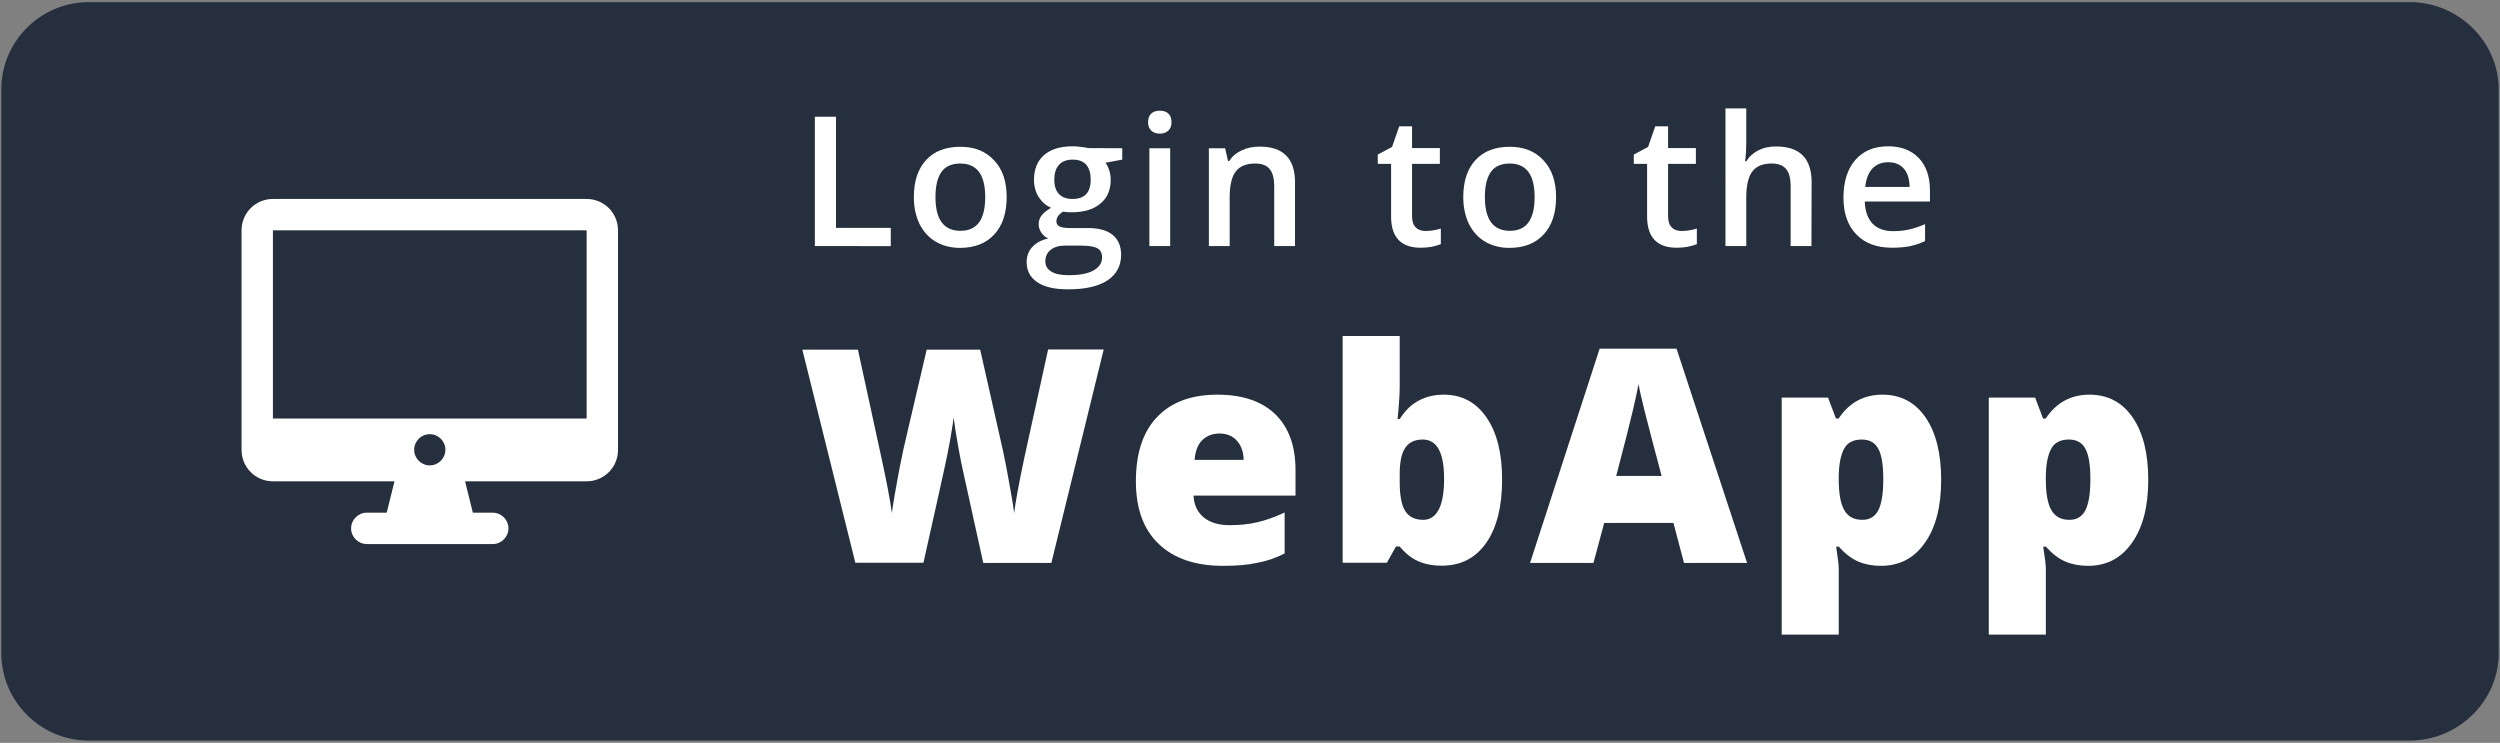 <?xml version="1.0" encoding="utf-8"?>
<!-- Generator: Adobe Illustrator 23.0.2, SVG Export Plug-In . SVG Version: 6.00 Build 0)  -->
<svg version="1.1" id="Calque_1" xmlns="http://www.w3.org/2000/svg" xmlns:xlink="http://www.w3.org/1999/xlink" x="0px" y="0px"
	 viewBox="0 0 1538 457" style="enable-background:new 0 0 1538 457;" xml:space="preserve">
<rect x="0" y="0" width="1538" height="457" fill="#808080" stroke="none"/>
<style type="text/css">
	.st0{fill:#262F3D;}
	.st1{fill:#FFFFFF;}
</style>
<title>Download_on_the_App_Store_Badge_US-UK_135x40</title>
<desc>Created with Sketch.</desc>
<path id="Shape" class="st0" d="M1482.5,455.6H54.6c-29.7,0-53.8-24.2-53.8-53.8V55C0.8,25.4,25,1.3,54.6,1.3h1427.9
	c29.7,0,54.7,24.1,54.7,53.7v346.9C1537.2,431.5,1512.2,455.6,1482.5,455.6z"/>
<g>
	<path class="st1" d="M501.3,151.4V71.8h13v68.4H548v11.2H501.3z"/>
	<path class="st1" d="M619.3,121.2c0,9.8-2.5,17.5-7.6,23c-5,5.5-12.1,8.3-21.1,8.3c-5.6,0-10.6-1.3-14.9-3.8
		c-4.3-2.5-7.6-6.2-10-10.9c-2.3-4.8-3.5-10.3-3.5-16.5c0-9.8,2.5-17.4,7.5-22.8c5-5.5,12.1-8.2,21.2-8.2c8.7,0,15.6,2.8,20.7,8.4
		C616.8,104.1,619.3,111.7,619.3,121.2z M575.5,121.2c0,13.9,5.1,20.8,15.4,20.8c10.2,0,15.2-6.9,15.2-20.8
		c0-13.7-5.1-20.6-15.3-20.6c-5.4,0-9.3,1.8-11.7,5.3C576.7,109.4,575.5,114.5,575.5,121.2z"/>
	<path class="st1" d="M690.4,91.2v7l-10.3,1.9c0.9,1.3,1.7,2.8,2.3,4.7c0.6,1.8,0.9,3.8,0.9,5.9c0,6.2-2.1,11.1-6.4,14.6
		c-4.3,3.6-10.2,5.3-17.7,5.3c-1.9,0-3.7-0.1-5.2-0.4c-2.8,1.7-4.1,3.7-4.1,6c0,1.4,0.6,2.4,1.9,3.1c1.3,0.7,3.7,1,7.1,1h10.5
		c6.6,0,11.7,1.4,15.1,4.2c3.4,2.8,5.2,6.9,5.2,12.2c0,6.8-2.8,12.1-8.4,15.8c-5.6,3.7-13.7,5.5-24.4,5.5c-8.2,0-14.5-1.5-18.8-4.4
		s-6.5-7-6.5-12.4c0-3.7,1.2-6.8,3.5-9.3s5.6-4.3,9.8-5.2c-1.7-0.7-3.1-1.9-4.2-3.5c-1.1-1.6-1.7-3.3-1.7-5.1c0-2.2,0.6-4.2,1.9-5.7
		c1.3-1.6,3.2-3.1,5.7-4.6c-3.1-1.3-5.6-3.5-7.6-6.6c-1.9-3-2.9-6.6-2.9-10.6c0-6.5,2.1-11.6,6.2-15.2c4.1-3.6,10-5.4,17.6-5.4
		c1.7,0,3.5,0.1,5.4,0.4c1.9,0.2,3.3,0.5,4.2,0.7L690.4,91.2L690.4,91.2z M643.1,160.7c0,2.8,1.2,4.9,3.7,6.4s6,2.2,10.5,2.2
		c7,0,12.1-1,15.6-3c3.4-2,5.1-4.6,5.1-7.9c0-2.6-0.9-4.5-2.8-5.6c-1.9-1.1-5.3-1.7-10.4-1.7h-9.7c-3.7,0-6.6,0.9-8.7,2.6
		C644.2,155.4,643.1,157.8,643.1,160.7z M648.6,110.7c0,3.8,1,6.7,2.9,8.7s4.7,3,8.4,3c7.4,0,11.1-4,11.1-11.9
		c0-3.9-0.9-6.9-2.7-9.1c-1.8-2.1-4.6-3.2-8.4-3.2c-3.7,0-6.5,1.1-8.4,3.2C649.5,103.6,648.6,106.6,648.6,110.7z"/>
	<path class="st1" d="M706.3,75.2c0-2.3,0.6-4,1.9-5.3c1.3-1.2,3-1.8,5.4-1.8c2.2,0,4,0.6,5.2,1.8c1.3,1.2,1.9,3,1.9,5.3
		c0,2.2-0.6,3.9-1.9,5.1c-1.3,1.3-3,1.9-5.2,1.9c-2.3,0-4.1-0.6-5.4-1.9C707,79.1,706.3,77.4,706.3,75.2z M719.9,151.4h-12.8V91.2
		h12.8V151.4z"/>
	<path class="st1" d="M796.7,151.4h-12.8v-37c0-4.6-0.9-8.1-2.8-10.4c-1.9-2.3-4.8-3.4-8.9-3.4c-5.4,0-9.4,1.6-11.9,4.8
		c-2.5,3.2-3.8,8.5-3.8,16v30h-12.8V91.2h10l1.8,7.9h0.7c1.8-2.9,4.4-5.1,7.7-6.6c3.3-1.6,7-2.3,11.1-2.3c14.4,0,21.7,7.3,21.7,22
		V151.4z"/>
	<path class="st1" d="M877,142.1c3.1,0,6.2-0.5,9.4-1.5v9.6c-1.4,0.6-3.2,1.1-5.5,1.6c-2.2,0.4-4.5,0.6-6.9,0.6
		c-12.1,0-18.2-6.4-18.2-19.2v-32.4h-8.2v-5.7l8.8-4.7l4.4-12.7h7.9v13.4h17.1v9.7h-17.1v32.3c0,3.1,0.8,5.4,2.3,6.8
		C872.4,141.4,874.5,142.1,877,142.1z"/>
	<path class="st1" d="M957.3,121.2c0,9.8-2.5,17.5-7.6,23c-5,5.5-12.1,8.3-21.1,8.3c-5.6,0-10.6-1.3-14.9-3.8
		c-4.3-2.5-7.6-6.2-10-10.9c-2.3-4.8-3.5-10.3-3.5-16.5c0-9.8,2.5-17.4,7.5-22.8c5-5.5,12.1-8.2,21.2-8.2c8.7,0,15.6,2.8,20.7,8.4
		C954.7,104.1,957.3,111.7,957.3,121.2z M913.5,121.2c0,13.9,5.1,20.8,15.4,20.8c10.2,0,15.2-6.9,15.2-20.8
		c0-13.7-5.1-20.6-15.3-20.6c-5.4,0-9.3,1.8-11.7,5.3C914.7,109.4,913.5,114.5,913.5,121.2z"/>
	<path class="st1" d="M1034.5,142.1c3.1,0,6.2-0.5,9.4-1.5v9.6c-1.4,0.6-3.2,1.1-5.5,1.6c-2.2,0.4-4.5,0.6-6.9,0.6
		c-12.1,0-18.2-6.4-18.2-19.2v-32.4h-8.2v-5.7l8.8-4.7l4.4-12.7h7.9v13.4h17.1v9.7h-17.1v32.3c0,3.1,0.8,5.4,2.3,6.8
		C1029.9,141.4,1032,142.1,1034.5,142.1z"/>
	<path class="st1" d="M1114.4,151.4h-12.8v-37c0-4.6-0.9-8.1-2.8-10.4s-4.8-3.4-8.9-3.4c-5.4,0-9.3,1.6-11.8,4.8
		c-2.5,3.2-3.8,8.6-3.8,16.1v29.9h-12.8V66.7h12.8v21.5c0,3.4-0.2,7.1-0.7,11h0.8c1.7-2.9,4.2-5.1,7.3-6.7c3.1-1.6,6.7-2.4,10.9-2.4
		c14.6,0,21.9,7.3,21.9,22L1114.4,151.4L1114.4,151.4z"/>
	<path class="st1" d="M1164,152.4c-9.4,0-16.7-2.7-22-8.2s-7.9-13-7.9-22.6c0-9.8,2.4-17.6,7.3-23.2c4.9-5.6,11.6-8.4,20.2-8.4
		c7.9,0,14.2,2.4,18.8,7.2c4.6,4.8,6.9,11.5,6.9,19.9v6.9h-40.1c0.2,5.8,1.8,10.3,4.7,13.5c3,3.1,7.2,4.7,12.6,4.7
		c3.6,0,6.9-0.3,9.9-1c3.1-0.7,6.4-1.8,9.9-3.3v10.4c-3.1,1.5-6.3,2.5-9.5,3.2C1171.7,152.1,1168.1,152.4,1164,152.4z M1161.7,99.8
		c-4.1,0-7.3,1.3-9.8,3.9c-2.4,2.6-3.9,6.3-4.4,11.3h27.3c-0.1-5-1.3-8.7-3.6-11.3C1168.9,101.1,1165.7,99.8,1161.7,99.8z"/>
	<path class="st1" d="M646.8,346.3h-41.9l-12.6-57.2c-0.6-2.4-1.5-7.2-2.8-14.3c-1.3-7.1-2.2-13.1-2.8-17.9
		c-0.5,3.9-1.3,8.7-2.3,14.5c-1.1,5.8-2.1,11.1-3.2,15.9c-1,4.8-5.4,24.5-13.1,58.9h-41.9l-32.6-131.1h34.2l14.3,65.8
		c3.2,14.5,5.4,26.1,6.6,34.7c0.8-6.1,2.2-14.4,4.2-24.9s3.9-19.1,5.6-26l11.6-49.6H603l11.2,49.6c1.9,8,3.9,17.1,5.8,27.6
		s3.3,18.2,3.9,23.3c0.8-6.6,2.9-18.2,6.4-34.6l14.5-66H679L646.8,346.3z"/>
	<path class="st1" d="M752.3,348.1c-16.9,0-30.1-4.5-39.5-13.5s-14-21.8-14-38.5c0-17.2,4.3-30.4,13-39.5
		c8.7-9.2,21.1-13.8,37.2-13.8c15.3,0,27.2,4,35.5,12c8.3,8,12.5,19.5,12.5,34.5v15.6h-62.7c0.2,5.7,2.3,10.1,6.2,13.4
		c3.9,3.2,9.3,4.8,16,4.8c6.2,0,11.8-0.6,17-1.8c5.2-1.2,10.8-3.2,16.8-6v25.2c-5.5,2.8-11.2,4.8-17.1,5.8
		C767.4,347.6,760.4,348.1,752.3,348.1z M750.2,266.7c-4.1,0-7.6,1.3-10.4,3.9c-2.8,2.6-4.4,6.7-4.9,12.3h30.2
		c-0.1-4.9-1.5-8.8-4.2-11.8C758.3,268.2,754.7,266.7,750.2,266.7z"/>
	<path class="st1" d="M888.1,242.8c11.1,0,19.9,4.6,26.3,13.9c6.5,9.3,9.7,22.1,9.7,38.5c0,16.5-3.3,29.5-9.8,38.8
		c-6.6,9.4-15.7,14-27.3,14c-3.8,0-7.1-0.4-10.1-1.2c-2.9-0.8-5.6-1.9-7.9-3.4c-2.3-1.4-5-3.8-8-7.2h-2.2l-5.6,10H826V206.7h35.1
		v31.6c0,3.8-0.4,10.3-1.3,19.5h1.3c3.4-5.3,7.3-9.1,11.8-11.4C877.4,244,882.4,242.8,888.1,242.8z M875.3,270.4
		c-4.9,0-8.5,1.7-10.8,5.1s-3.4,8.8-3.4,16.1v4.9c0,8.3,1.1,14.3,3.4,17.9c2.3,3.6,6,5.4,11.1,5.4c4.1,0,7.3-2.1,9.5-6.3
		c2.2-4.2,3.3-10.4,3.3-18.6C888.5,278.6,884.1,270.4,875.3,270.4z"/>
	<path class="st1" d="M1036,346.3l-6.5-24.6h-42.6l-6.6,24.6h-39l42.8-131.8h47.3l43.4,131.8H1036z M1022.2,292.7l-5.7-21.5
		c-1.3-4.8-2.9-11-4.8-18.6c-1.9-7.6-3.1-13-3.7-16.3c-0.5,3.1-1.6,8.1-3.2,15.1c-1.6,7-5.1,20.8-10.5,41.4h27.9V292.7z"/>
	<path class="st1" d="M1157.1,348.1c-5.1,0-9.8-0.9-13.8-2.6c-4.1-1.7-8.1-4.8-12.1-9.2h-1.6c1.1,7.1,1.6,11.5,1.6,13.3v40.8h-35.1
		V244.6h28.5l4.9,12.9h1.6c6.5-9.8,15.5-14.7,27-14.7c11.2,0,20.1,4.7,26.5,14c6.4,9.3,9.6,22.1,9.6,38.4c0,16.4-3.3,29.3-10,38.7
		C1177.6,343.4,1168.6,348.1,1157.1,348.1z M1145.4,270.4c-5.1,0-8.8,1.8-10.8,5.5c-2.1,3.7-3.2,9.1-3.4,16.4v2.8
		c0,8.7,1.2,15.1,3.5,18.9c2.3,3.9,6,5.8,11,5.8c4.5,0,7.7-1.9,9.8-5.8c2-3.9,3.1-10.2,3.1-19.2c0-8.7-1-15-3.1-18.8
		C1153.5,272.3,1150.1,270.4,1145.4,270.4z"/>
	<path class="st1" d="M1284.5,348.1c-5.1,0-9.8-0.9-13.8-2.6c-4.1-1.7-8.1-4.8-12.1-9.2h-1.6c1.1,7.1,1.6,11.5,1.6,13.3v40.8h-35.1
		V244.6h28.5l4.9,12.9h1.6c6.5-9.8,15.5-14.7,27-14.7c11.2,0,20.1,4.7,26.5,14c6.4,9.3,9.6,22.1,9.6,38.4c0,16.4-3.3,29.3-10,38.7
		C1305,343.4,1296,348.1,1284.5,348.1z M1272.8,270.4c-5.1,0-8.8,1.8-10.8,5.5c-2.1,3.7-3.2,9.1-3.4,16.4v2.8
		c0,8.7,1.2,15.1,3.5,18.9c2.3,3.9,6,5.8,11,5.8c4.5,0,7.7-1.9,9.8-5.8c2-3.9,3.1-10.2,3.1-19.2c0-8.7-1-15-3.1-18.8
		C1280.9,272.3,1277.5,270.4,1272.8,270.4z"/>
</g>
<path class="st1" d="M167.9,122.4c-10.7,0-19.3,8.6-19.3,19.3v135.1c0,10.7,8.6,19.3,19.3,19.3h74.8l-4.8,19.3h-12.1
	c-5.3-0.1-9.7,4.2-9.8,9.5s4.2,9.7,9.5,9.8c0.1,0,0.2,0,0.3,0H303c5.3,0.1,9.7-4.2,9.8-9.5c0.1-5.3-4.2-9.7-9.5-9.8
	c-0.1,0-0.2,0-0.3,0h-12.1l-4.8-19.3h74.8c10.7,0,19.3-8.6,19.3-19.3V141.7c0-10.7-8.6-19.3-19.3-19.3H167.9z M167.9,141.7h193
	v115.8h-193V141.7z M264.4,267.1c5.3,0,9.6,4.3,9.6,9.6s-4.3,9.6-9.6,9.6s-9.6-4.3-9.6-9.6S259.1,267.1,264.4,267.1z"/>
</svg>
